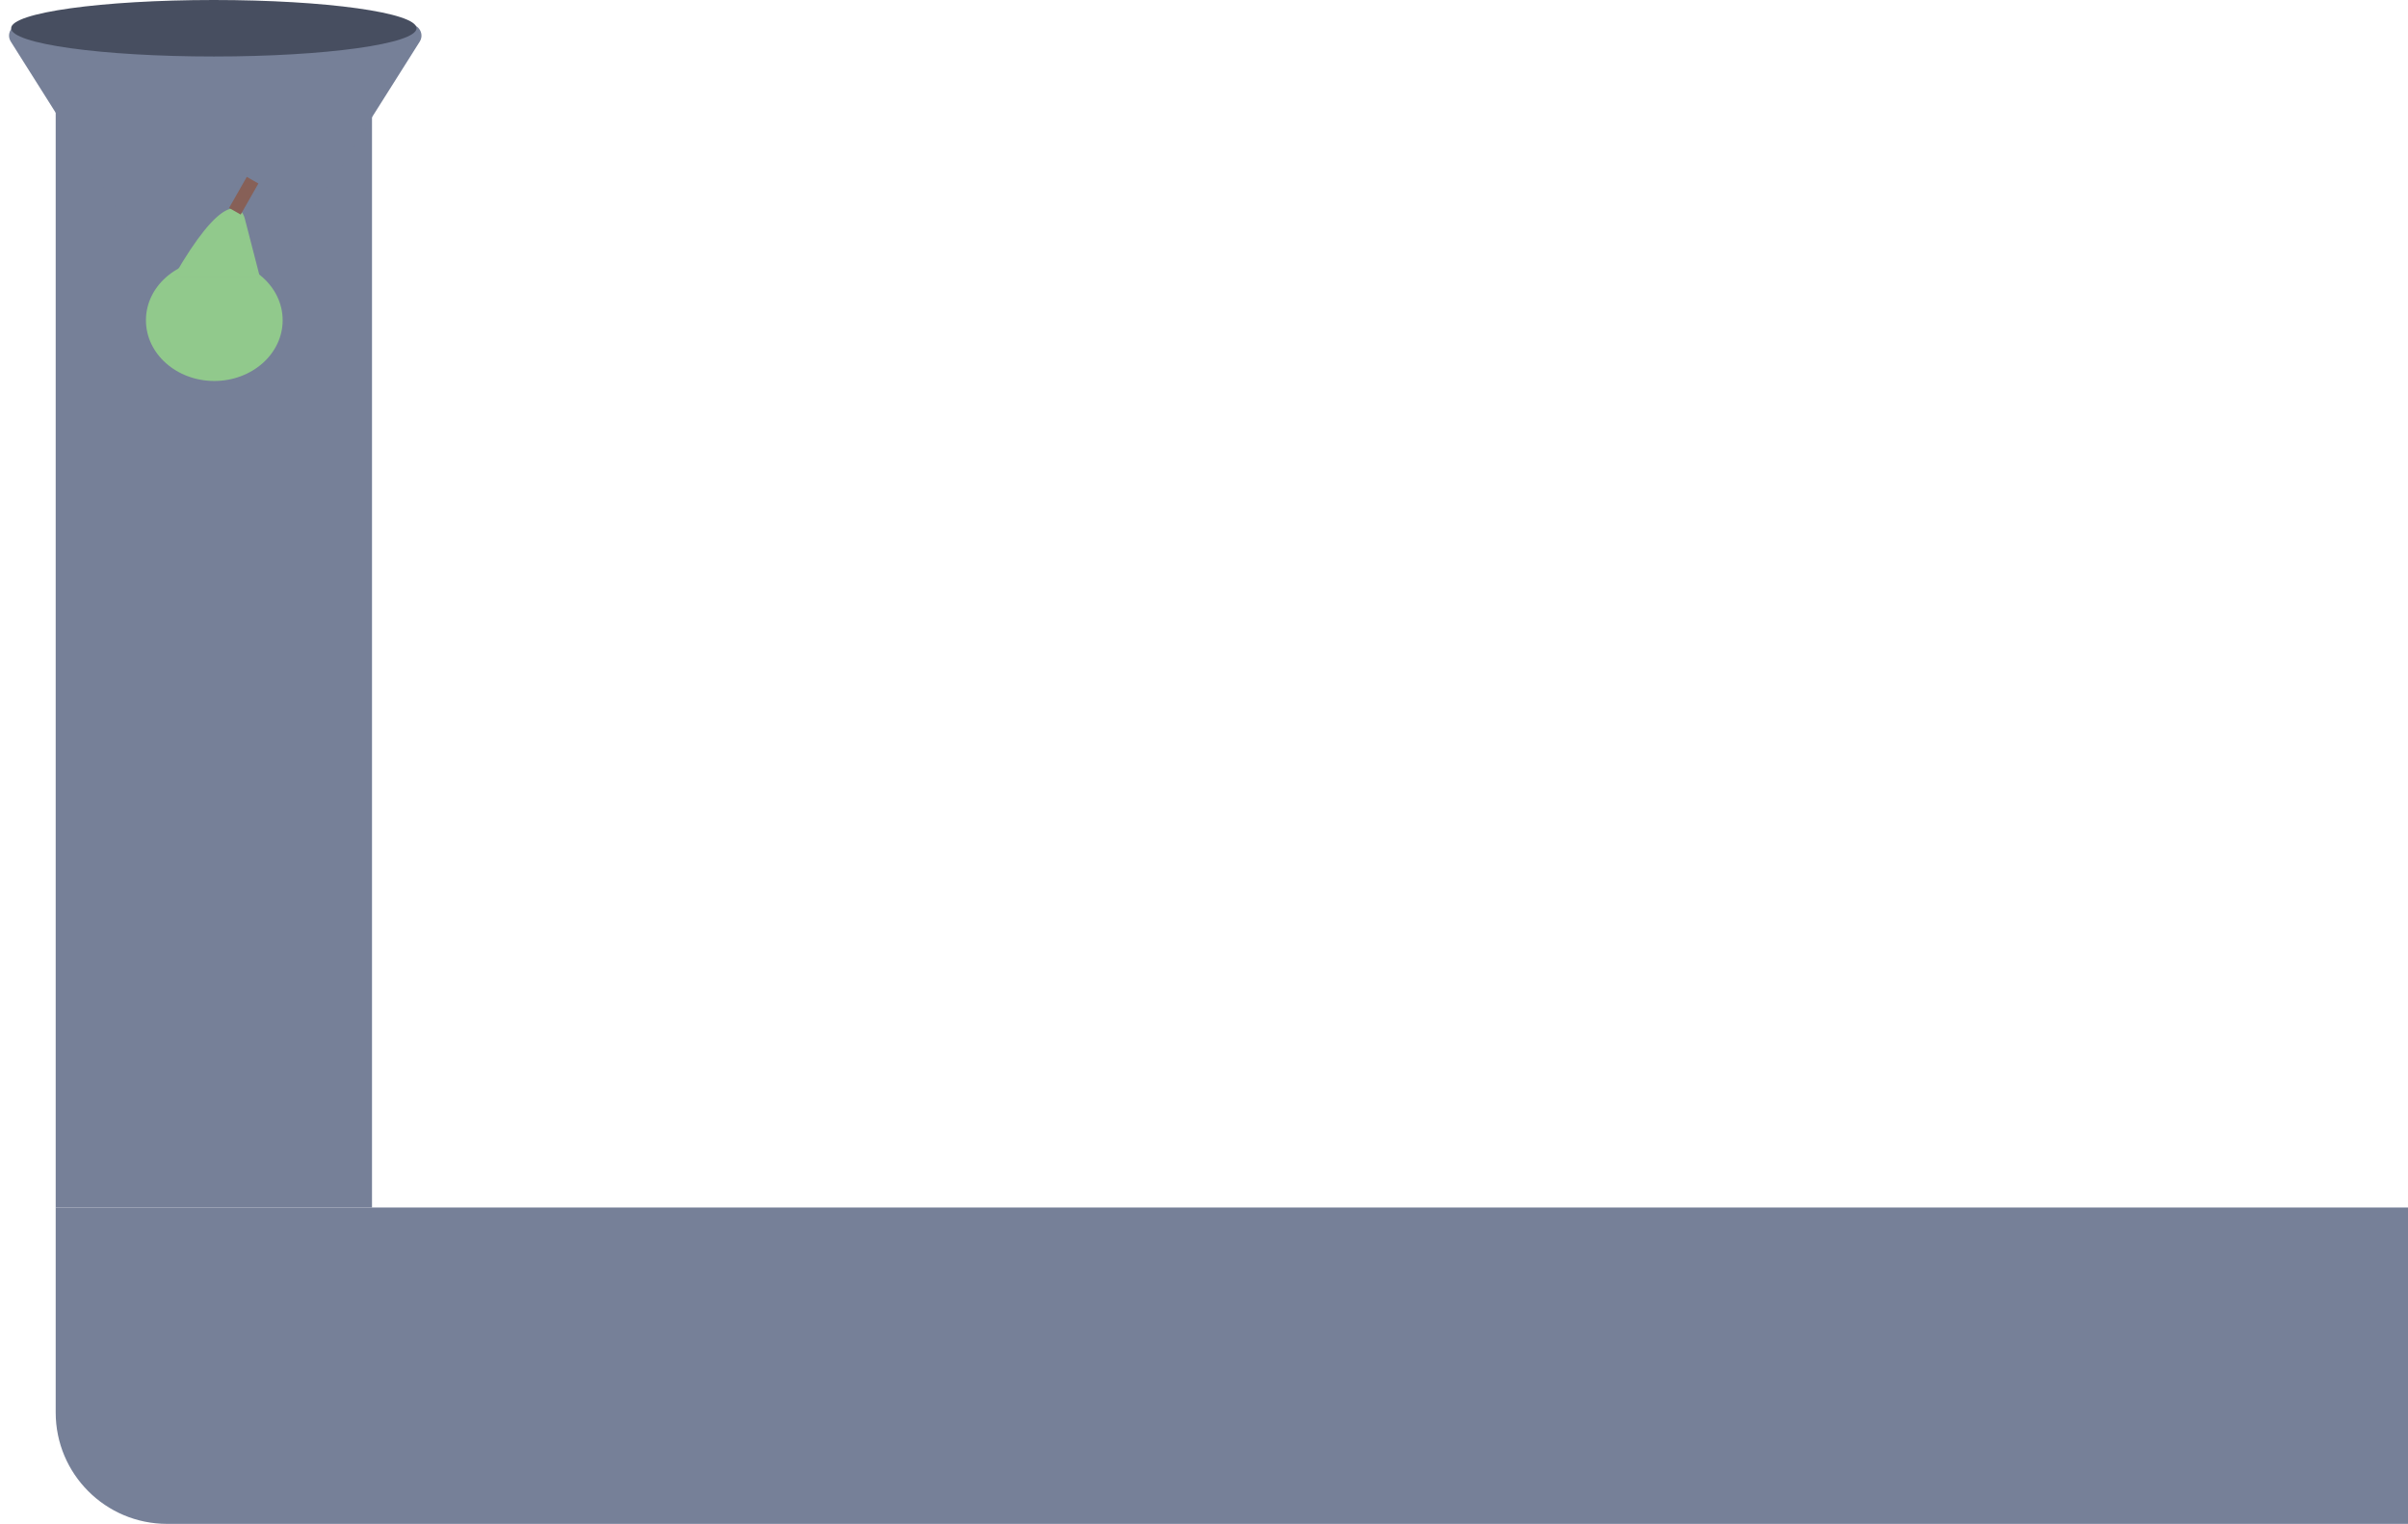 <svg width="1081" height="684" viewBox="0 0 1081 684" fill="none" xmlns="http://www.w3.org/2000/svg">
<path d="M167 9.509L167 542H25L25 9.509L167 9.509Z" fill="#768098"/>
<path d="M92.41 157.363C94.373 160.47 98.904 160.47 100.866 157.363L188.434 18.669C190.536 15.34 188.144 11 184.206 11H9.07C5.133 11 2.74 15.34 4.842 18.669L92.41 157.363Z" fill="#768098"/>
<ellipse cx="96" cy="12.678" rx="91" ry="12.678" fill="#474E60"/>
<ellipse cx="96.203" cy="143.754" rx="30.688" ry="27.247" fill="#91C98C"/>
<path d="M109.515 98.635C108.036 91.799 99.754 87.385 78.457 124.417H116.17L109.515 98.635Z" fill="#91C98C" stroke="#91C88C"/>
<path d="M113.393 80.882L105.444 94.826" stroke="#876057" stroke-width="6"/>
<path d="M75 684C47.386 684 25 661.614 25 634L25 542L1554 542V684L75 684Z" fill="#768098"/>
</svg>
